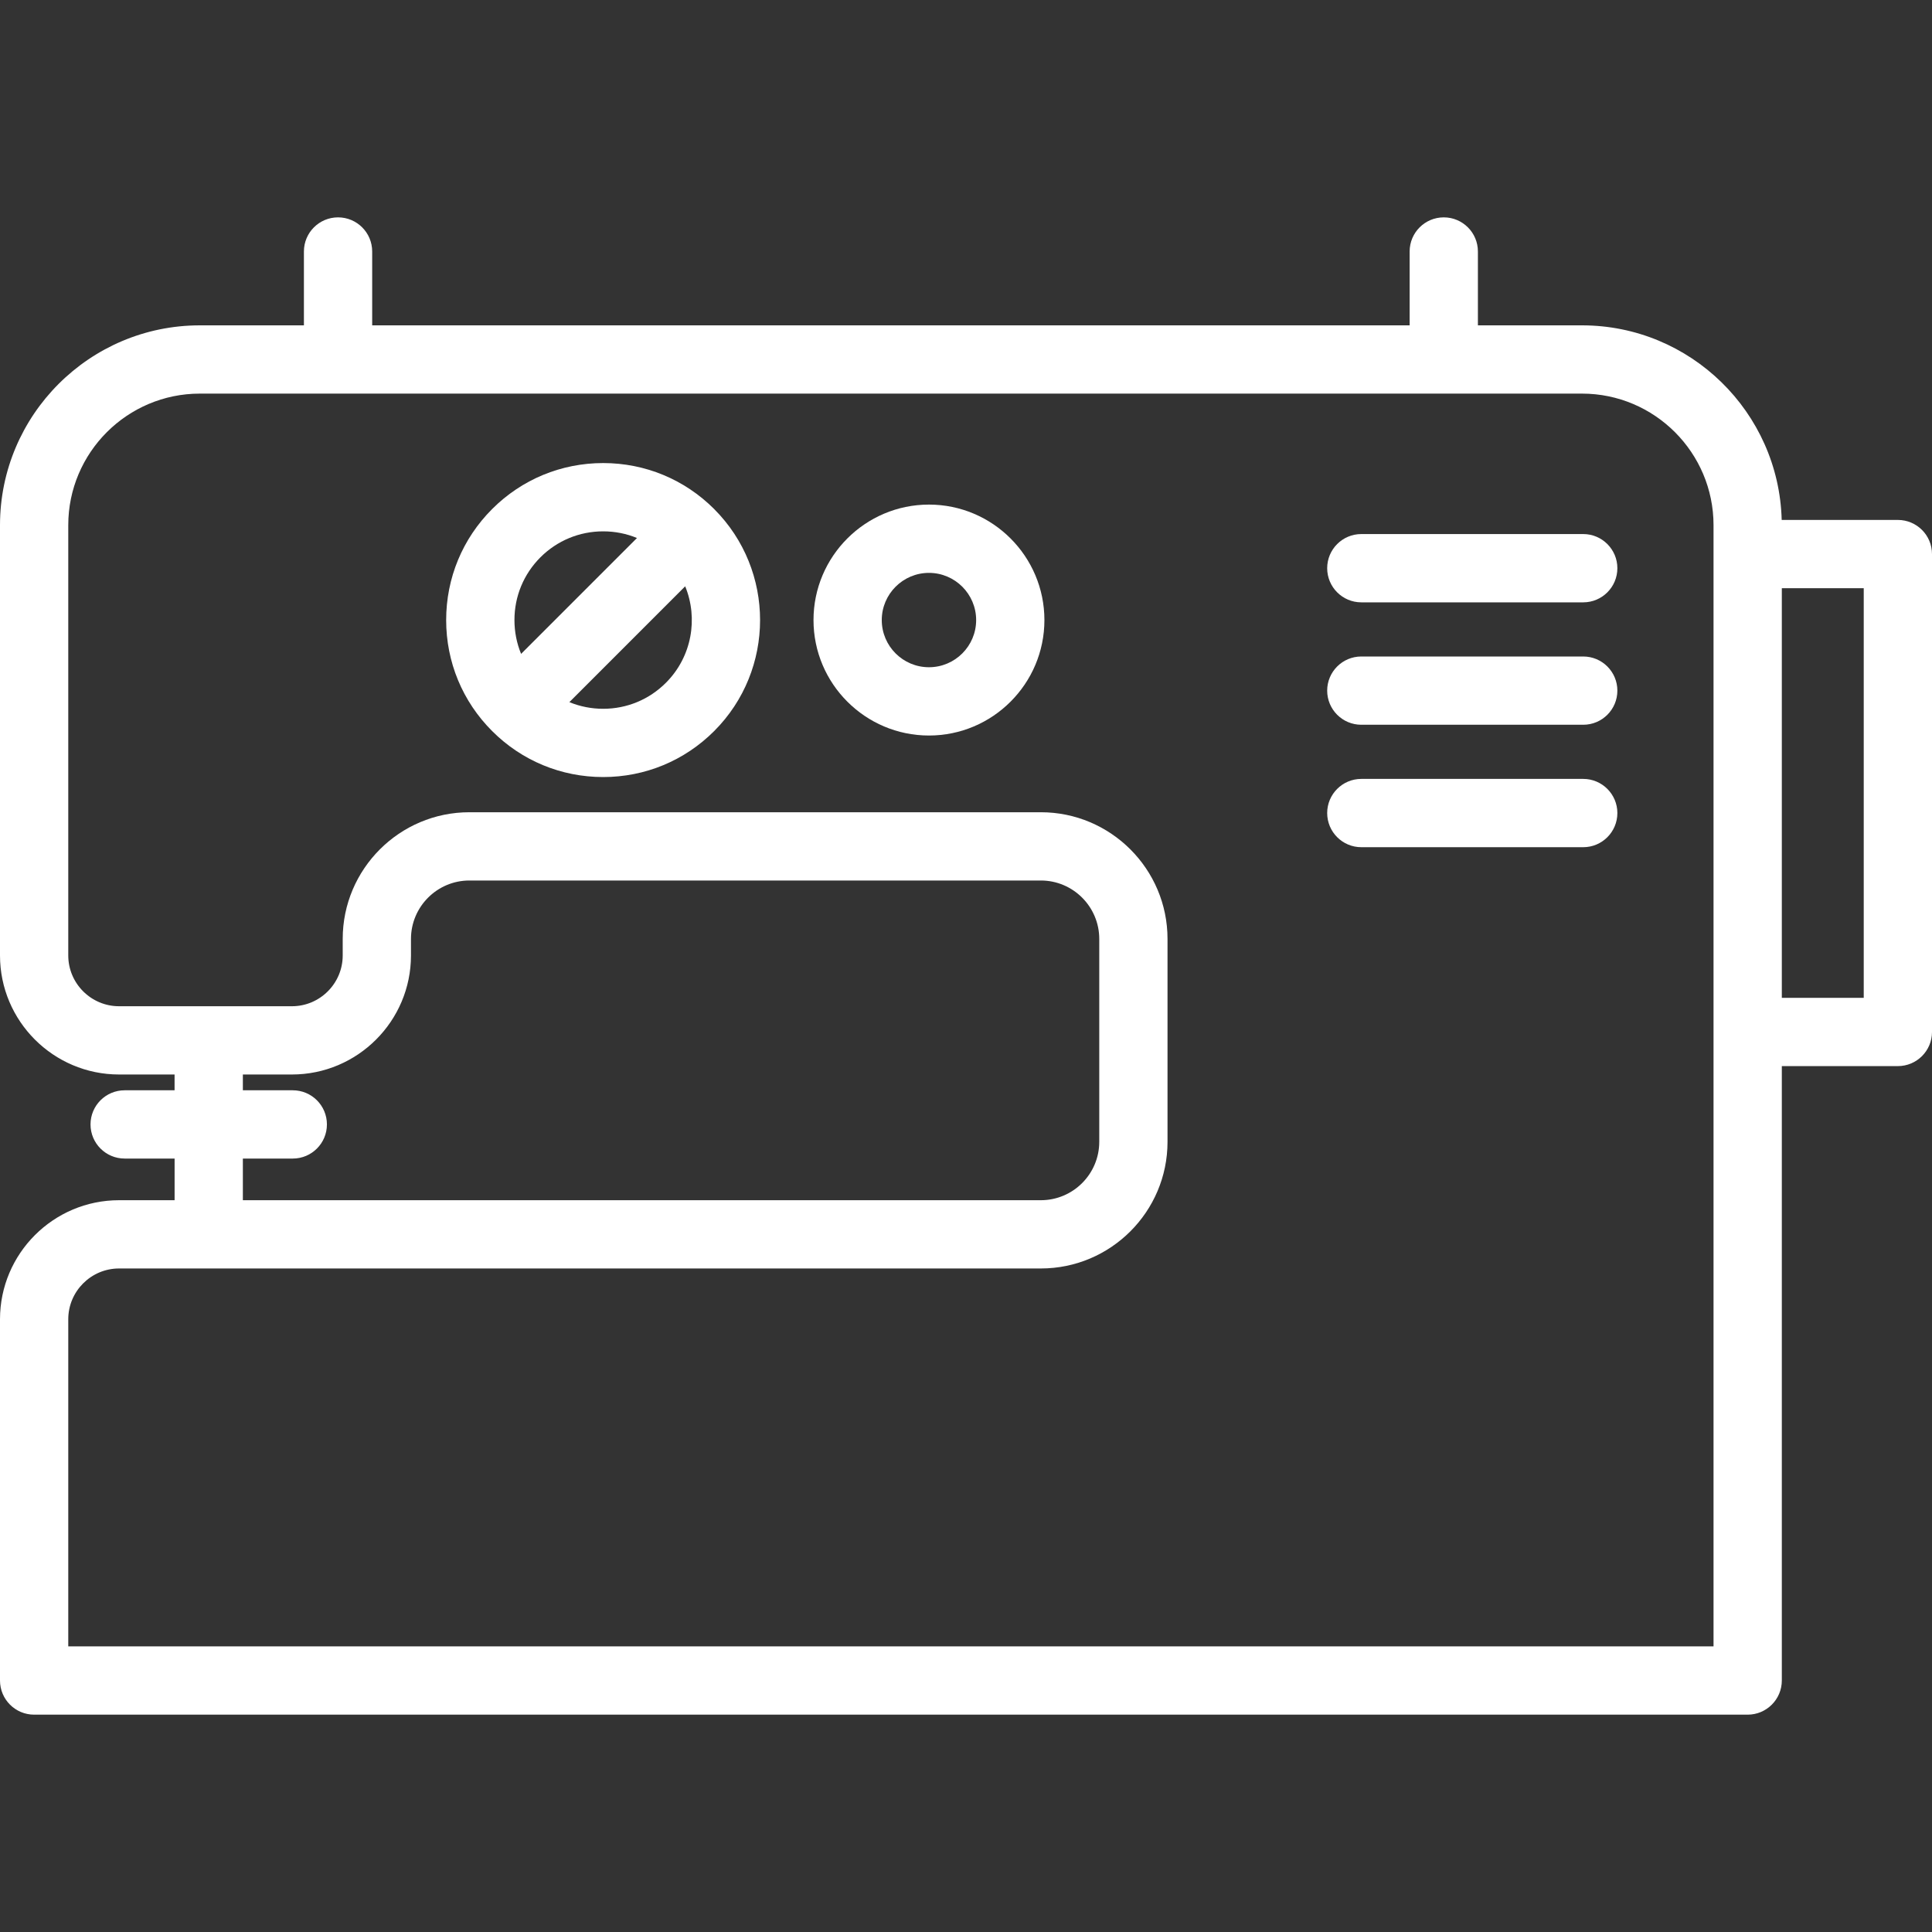 <svg width="75" height="75" viewBox="0 0 75 75" fill="none" xmlns="http://www.w3.org/2000/svg">
<rect x="0" y="0" width="75" height="75" fill="#333333" stroke="none"/>
<g clip-path="url(#clip0_19_2715)">
<path d="M36.062 19.588C33.591 19.588 31.58 21.599 31.58 24.071C31.58 26.542 33.591 28.553 36.062 28.553C38.533 28.553 40.544 26.542 40.544 24.071C40.544 21.599 38.533 19.588 36.062 19.588ZM36.062 25.902C35.052 25.902 34.23 25.081 34.23 24.071C34.23 23.061 35.052 22.239 36.062 22.239C37.072 22.239 37.894 23.061 37.894 24.071C37.894 25.081 37.072 25.902 36.062 25.902Z" fill="white"/>
<path d="M73.675 20.184H69.165C69.056 16.001 65.622 12.63 61.413 12.63H57.372V9.763C57.372 9.031 56.779 8.438 56.047 8.438C55.315 8.438 54.722 9.031 54.722 9.763V12.63H14.448V9.763C14.448 9.031 13.855 8.438 13.123 8.438C12.391 8.438 11.798 9.031 11.798 9.763V12.63H7.757C3.48 12.63 0 16.11 0 20.387V37.09C0 39.639 2.073 41.712 4.622 41.712H6.777V42.325H4.839C4.107 42.325 3.514 42.918 3.514 43.65C3.514 44.382 4.107 44.975 4.839 44.975H6.778V46.592H4.622C2.073 46.592 0 48.666 0 51.214V65.237C0 65.969 0.593 66.563 1.325 66.563H67.844C68.576 66.563 69.17 65.969 69.17 65.237V41.386H73.675C74.407 41.386 75 40.792 75 40.061V21.51C75 20.777 74.407 20.184 73.675 20.184ZM9.428 44.975H11.366C12.098 44.975 12.691 44.382 12.691 43.65C12.691 42.918 12.098 42.325 11.366 42.325H9.428V41.712H11.332C13.881 41.712 15.954 39.638 15.954 37.09V36.449C15.954 35.198 16.971 34.181 18.222 34.181H40.405C41.656 34.181 42.673 35.199 42.673 36.449V44.325C42.673 45.575 41.656 46.592 40.405 46.592H9.428V44.975ZM66.519 63.912H2.65V51.214C2.65 50.127 3.535 49.242 4.622 49.242H40.405C43.117 49.242 45.323 47.036 45.323 44.325V36.449C45.323 33.737 43.117 31.531 40.405 31.531H18.222C15.51 31.531 13.304 33.737 13.304 36.449V37.09C13.304 38.177 12.419 39.062 11.332 39.062H4.622C3.535 39.062 2.65 38.177 2.65 37.09V20.387C2.65 17.571 4.941 15.28 7.757 15.28H61.413C64.229 15.28 66.519 17.571 66.519 20.387V63.912ZM72.35 38.736H69.17V22.834H72.35V38.736Z" fill="white"/>
<path d="M61.461 30.237H52.846C52.114 30.237 51.521 30.831 51.521 31.562C51.521 32.294 52.114 32.888 52.846 32.888H61.461C62.193 32.888 62.786 32.294 62.786 31.562C62.786 30.831 62.192 30.237 61.461 30.237Z" fill="white"/>
<path d="M61.461 25.485H52.846C52.114 25.485 51.521 26.078 51.521 26.81C51.521 27.542 52.114 28.135 52.846 28.135H61.461C62.193 28.135 62.786 27.542 62.786 26.81C62.786 26.078 62.192 25.485 61.461 25.485Z" fill="white"/>
<path d="M61.461 20.732H52.846C52.114 20.732 51.521 21.326 51.521 22.057C51.521 22.789 52.114 23.383 52.846 23.383H61.461C62.193 23.383 62.786 22.789 62.786 22.057C62.786 21.326 62.192 20.732 61.461 20.732Z" fill="white"/>
<path d="M27.724 19.761C27.723 19.76 27.722 19.759 27.721 19.758C26.57 18.609 25.041 17.976 23.415 17.976C21.787 17.976 20.256 18.61 19.105 19.761C17.954 20.912 17.32 22.443 17.32 24.071C17.32 25.699 17.954 27.229 19.105 28.38C20.256 29.531 21.787 30.165 23.415 30.165C25.042 30.165 26.573 29.531 27.724 28.38C27.724 28.38 27.724 28.38 27.724 28.38C30.099 26.005 30.1 22.142 27.727 19.765C27.726 19.764 27.725 19.762 27.724 19.761ZM20.979 21.635C21.63 20.985 22.495 20.627 23.415 20.627C23.872 20.627 24.316 20.715 24.727 20.885L20.229 25.383C20.059 24.972 19.971 24.528 19.971 24.071C19.97 23.151 20.329 22.286 20.979 21.635ZM25.85 26.506C25.2 27.157 24.335 27.515 23.415 27.515C22.957 27.515 22.514 27.426 22.103 27.257L26.599 22.76C27.11 24.007 26.861 25.495 25.85 26.506Z" fill="white"/>
</g>
<defs>
<clipPath id="clip0_19_2715">
<rect width="75" height="75" fill="white"/>
</clipPath>
</defs>
</svg>
